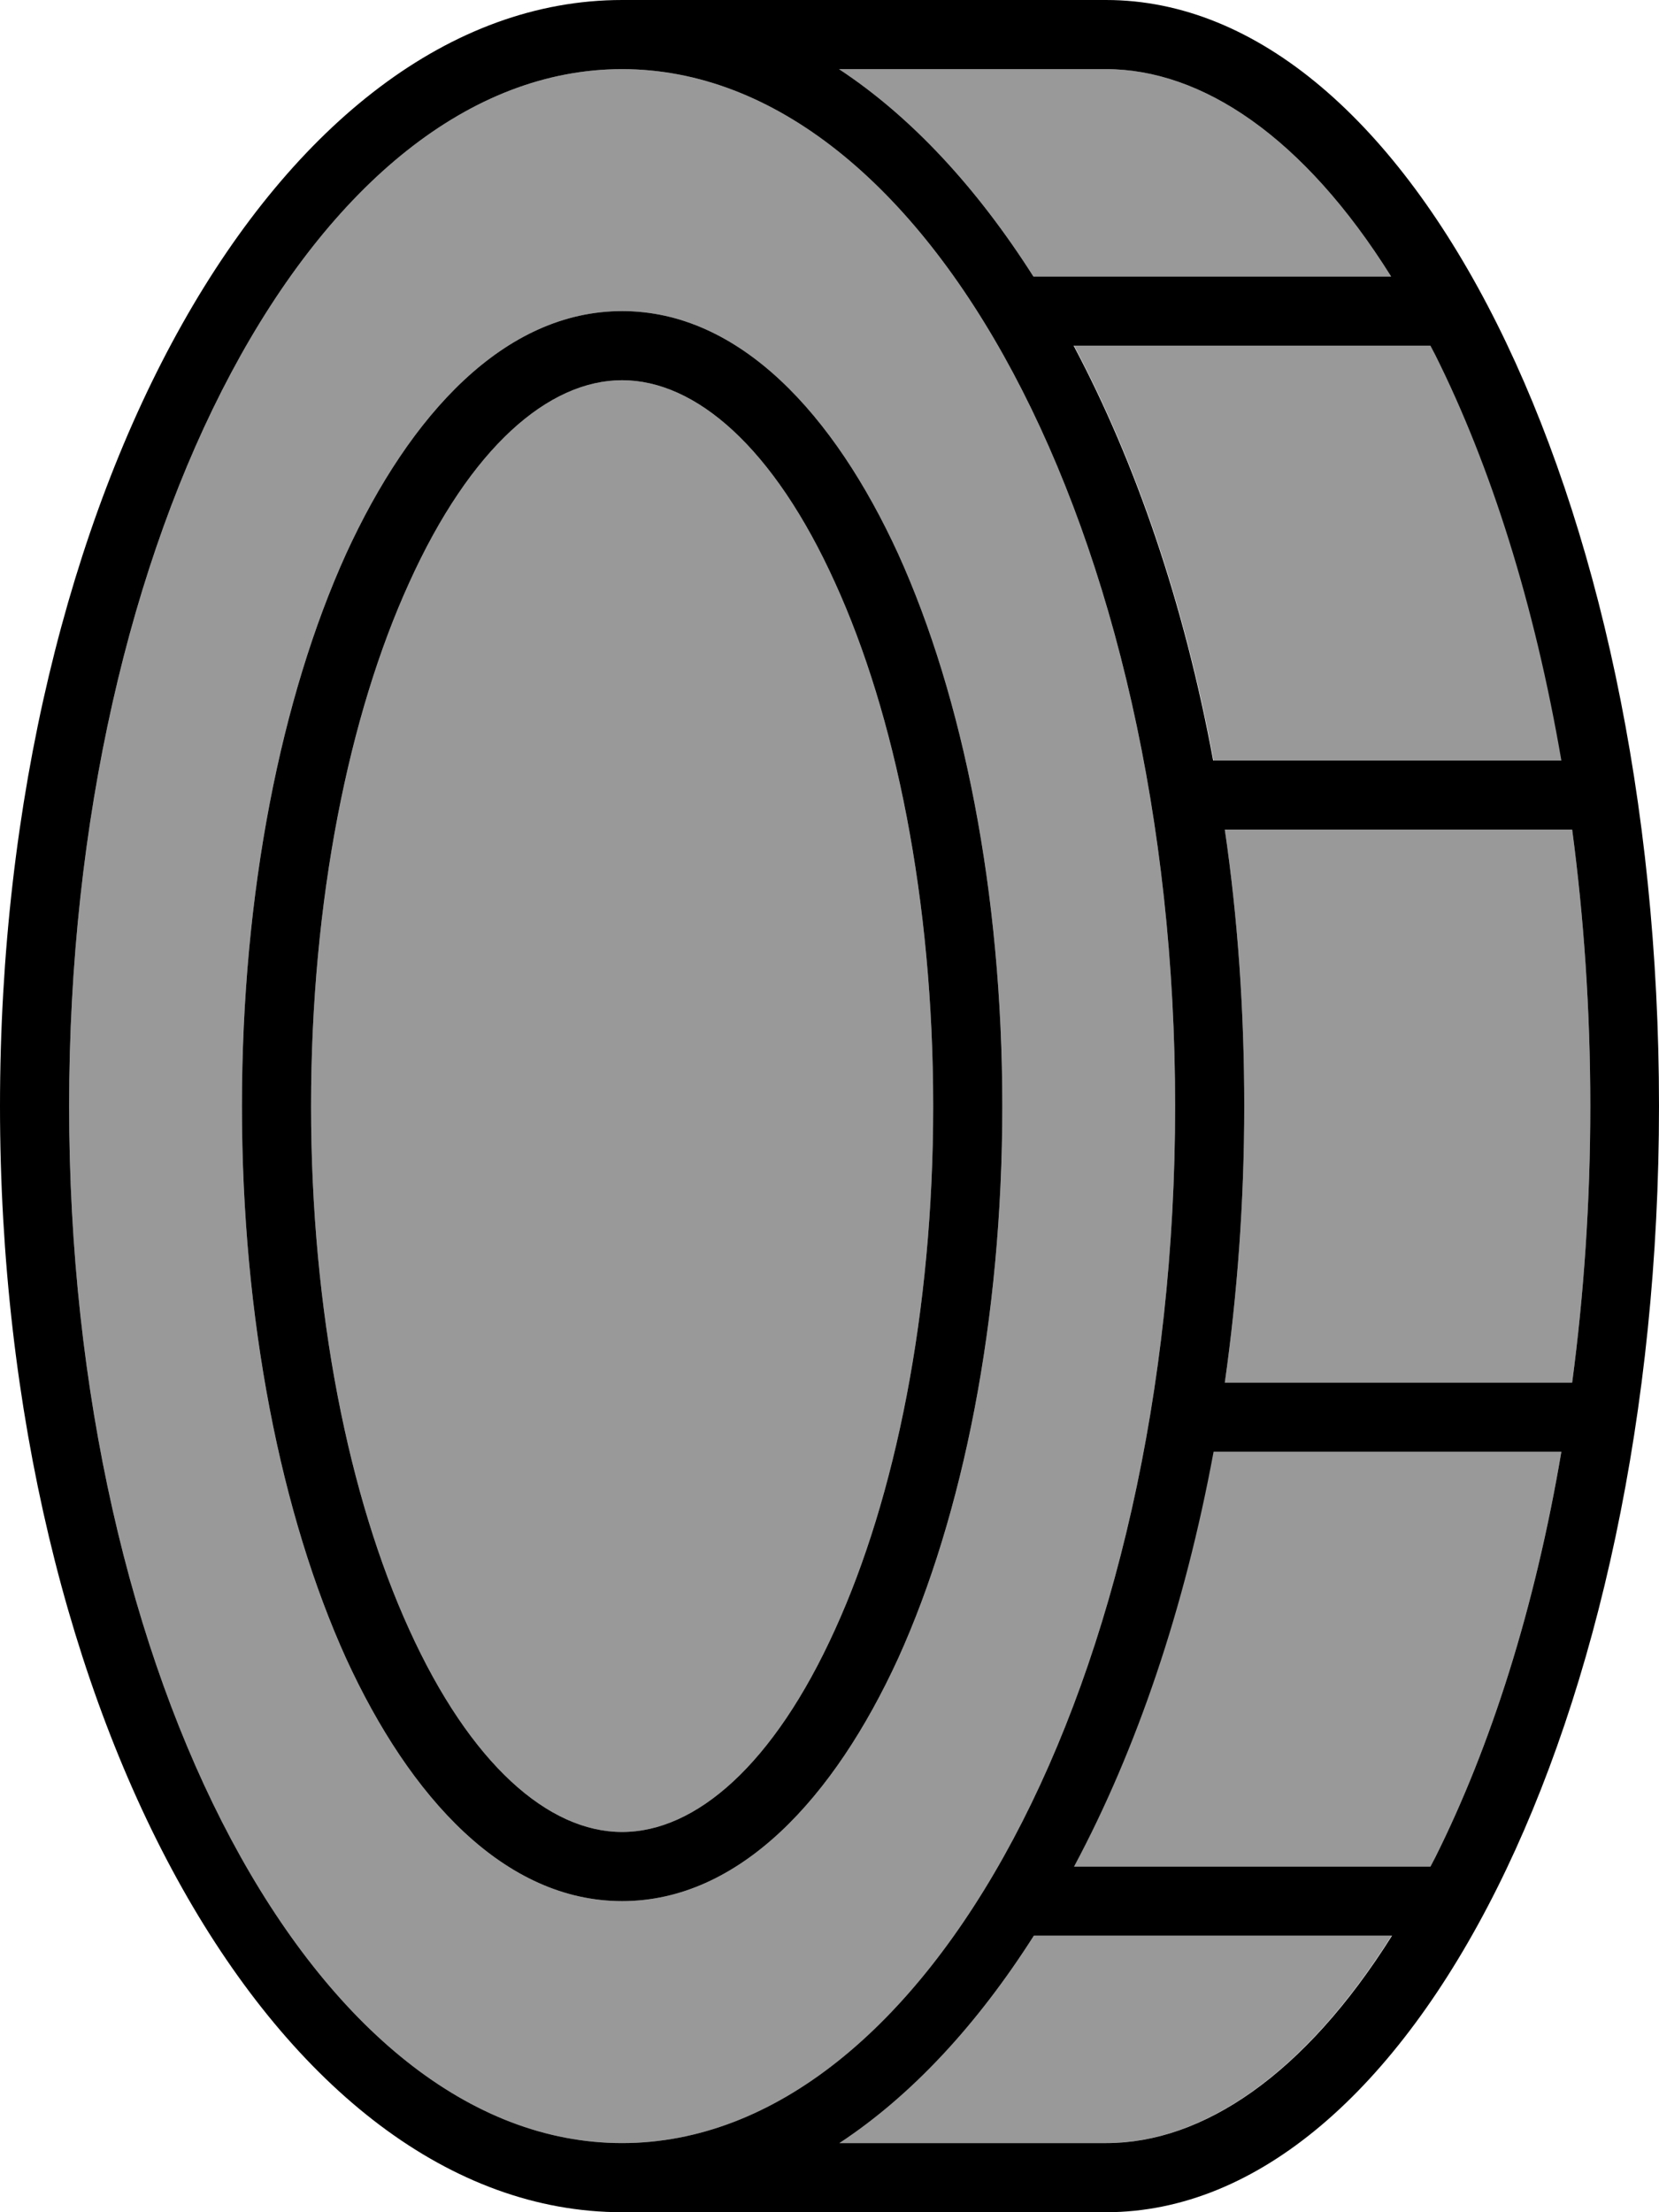 <svg xmlns="http://www.w3.org/2000/svg" viewBox="0 0 384 512"><!--! Font Awesome Pro 7.1.0 by @fontawesome - https://fontawesome.com License - https://fontawesome.com/license (Commercial License) Copyright 2025 Fonticons, Inc. --><path opacity=".4" fill="currentColor" d="M16 256c0 132.5 57.3 240 128 240S272 388.5 272 256 214.7 16 144 16 16 123.5 16 256zm40 0C56 206.5 65.1 161.3 80.1 128.2 94.9 95.9 116.8 72 144 72s49.1 23.9 63.9 56.2c15 33.1 24.1 78.3 24.1 127.8s-9.1 94.7-24.1 127.8C193.1 416.1 171.2 440 144 440s-49.1-23.9-63.9-56.2C65.1 350.7 56 305.5 56 256zm16 0c0 47.7 8.8 90.6 22.7 121.1 14.2 31.3 32.3 46.9 49.3 46.9s35.1-15.5 49.3-46.9C207.2 346.6 216 303.7 216 256s-8.8-90.6-22.7-121.1C179.1 103.5 161 88 144 88s-35.1 15.5-49.3 46.9C80.8 165.4 72 208.3 72 256zM194.2 16c16.7 11 31.9 27.4 45 48l82.8 0C301.8 31.7 278.2 16 256 16l-61.8 0zm0 480l61.8 0c22.2 0 45.8-15.7 66.1-48l-82.8 0c-13.1 20.6-28.3 37-45 48zM248.6 80c14.4 27.1 25.6 59.8 32.3 96l80.6 0c-6.2-36.1-16.3-68.1-29.2-93.9-.4-.7-.7-1.4-1.1-2.1l-82.5 0zm0 352l82.5 0c.4-.7 .7-1.4 1.1-2.1 12.9-25.8 23.1-57.8 29.2-93.9l-80.6 0c-6.7 36.2-17.8 68.9-32.3 96zm34.9-240c3 20.5 4.5 41.9 4.5 64s-1.6 43.5-4.5 64l80.4 0c2.7-20.3 4.2-41.8 4.2-64s-1.5-43.7-4.2-64l-80.4 0z"/><path fill="currentColor" d="M283.5 320l80.4 0c2.7-20.3 4.2-41.8 4.2-64s-1.5-43.7-4.2-64l-80.4 0c3 20.5 4.5 41.9 4.5 64s-1.6 43.5-4.5 64zm-2.6 16c-6.7 36.2-17.8 68.9-32.3 96l82.5 0c.4-.7 .7-1.4 1.1-2.1 12.9-25.8 23.1-57.8 29.2-93.9l-80.6 0zM239.3 448c-13.1 20.6-28.3 37-45 48l61.8 0c22.2 0 45.8-15.7 66.1-48l-82.8 0zM144 512C64.5 512 0 397.4 0 256S64.5 0 144 0L256 0c70.7 0 128 114.6 128 256S326.7 512 256 512l-112 0zM194.2 16c16.7 11 31.9 27.4 45 48l82.8 0C301.8 31.7 278.2 16 256 16l-61.8 0zm54.3 64c14.4 27.1 25.6 59.8 32.3 96l80.6 0c-6.2-36.1-16.3-68.1-29.2-93.9-.4-.7-.7-1.4-1.1-2.1l-82.5 0zM272 256c0-132.5-57.3-240-128-240S16 123.5 16 256 73.3 496 144 496 272 388.5 272 256zM72 256c0 47.7 8.8 90.6 22.7 121.1 14.2 31.3 32.3 46.9 49.3 46.9s35.1-15.5 49.3-46.9C207.2 346.6 216 303.7 216 256s-8.8-90.6-22.7-121.1C179.1 103.5 161 88 144 88s-35.1 15.5-49.3 46.9C80.8 165.4 72 208.3 72 256zM144 72c27.2 0 49.1 23.9 63.9 56.2 15 33.1 24.1 78.3 24.1 127.8s-9.1 94.7-24.1 127.8C193.1 416.1 171.2 440 144 440s-49.1-23.9-63.9-56.2C65.1 350.7 56 305.5 56 256s9.1-94.7 24.1-127.8C94.9 95.9 116.8 72 144 72z"/></svg>